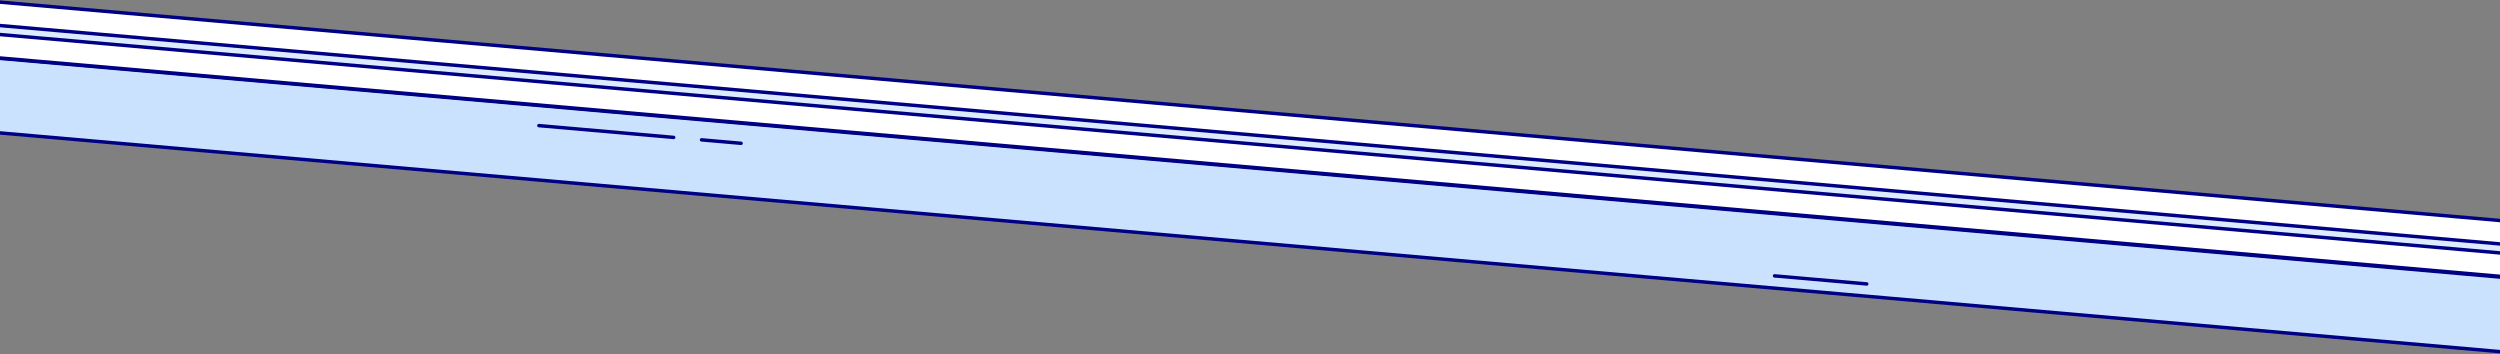 <svg width="1440" height="204" viewBox="0 0 1440 204" fill="none" xmlns="http://www.w3.org/2000/svg" class="mw-100 hidden-xs">
    <rect x="0" y="0" width="1440" height="204" fill="#808080" stroke="none"/>
    <g>
        <rect x="-110.554" y="23.943" width="1671.21" height="42.786" transform="rotate(5 -110.554 23.943)" fill="#CBE2FF" stroke="#000085" stroke-width="2"/>
        <rect x="1.083" y="-0.909" width="1671.21" height="32.038" transform="matrix(0.996 0.087 0.087 -0.996 -111.536 22.736)" fill="white" stroke="#000085" stroke-width="2"/>
        <rect x="1.083" y="-0.909" width="1671.21" height="5.166" transform="matrix(0.996 0.087 0.087 -0.996 -110.364 9.351)" fill="#DCEBFF" stroke="#000085" stroke-width="2"/>
        <path d="M310.402 72.356L388.033 79.148" stroke="#000085" stroke-width="2" stroke-linecap="round" stroke-linejoin="round"/>
        <path d="M404.095 80.554L426.849 82.544" stroke="#000085" stroke-width="2" stroke-linecap="round" stroke-linejoin="round"/>
        <path d="M1022.15 158.903L1075.24 163.548" stroke="#000085" stroke-width="2" stroke-linecap="round" stroke-linejoin="round"/>
    </g>
</svg>
